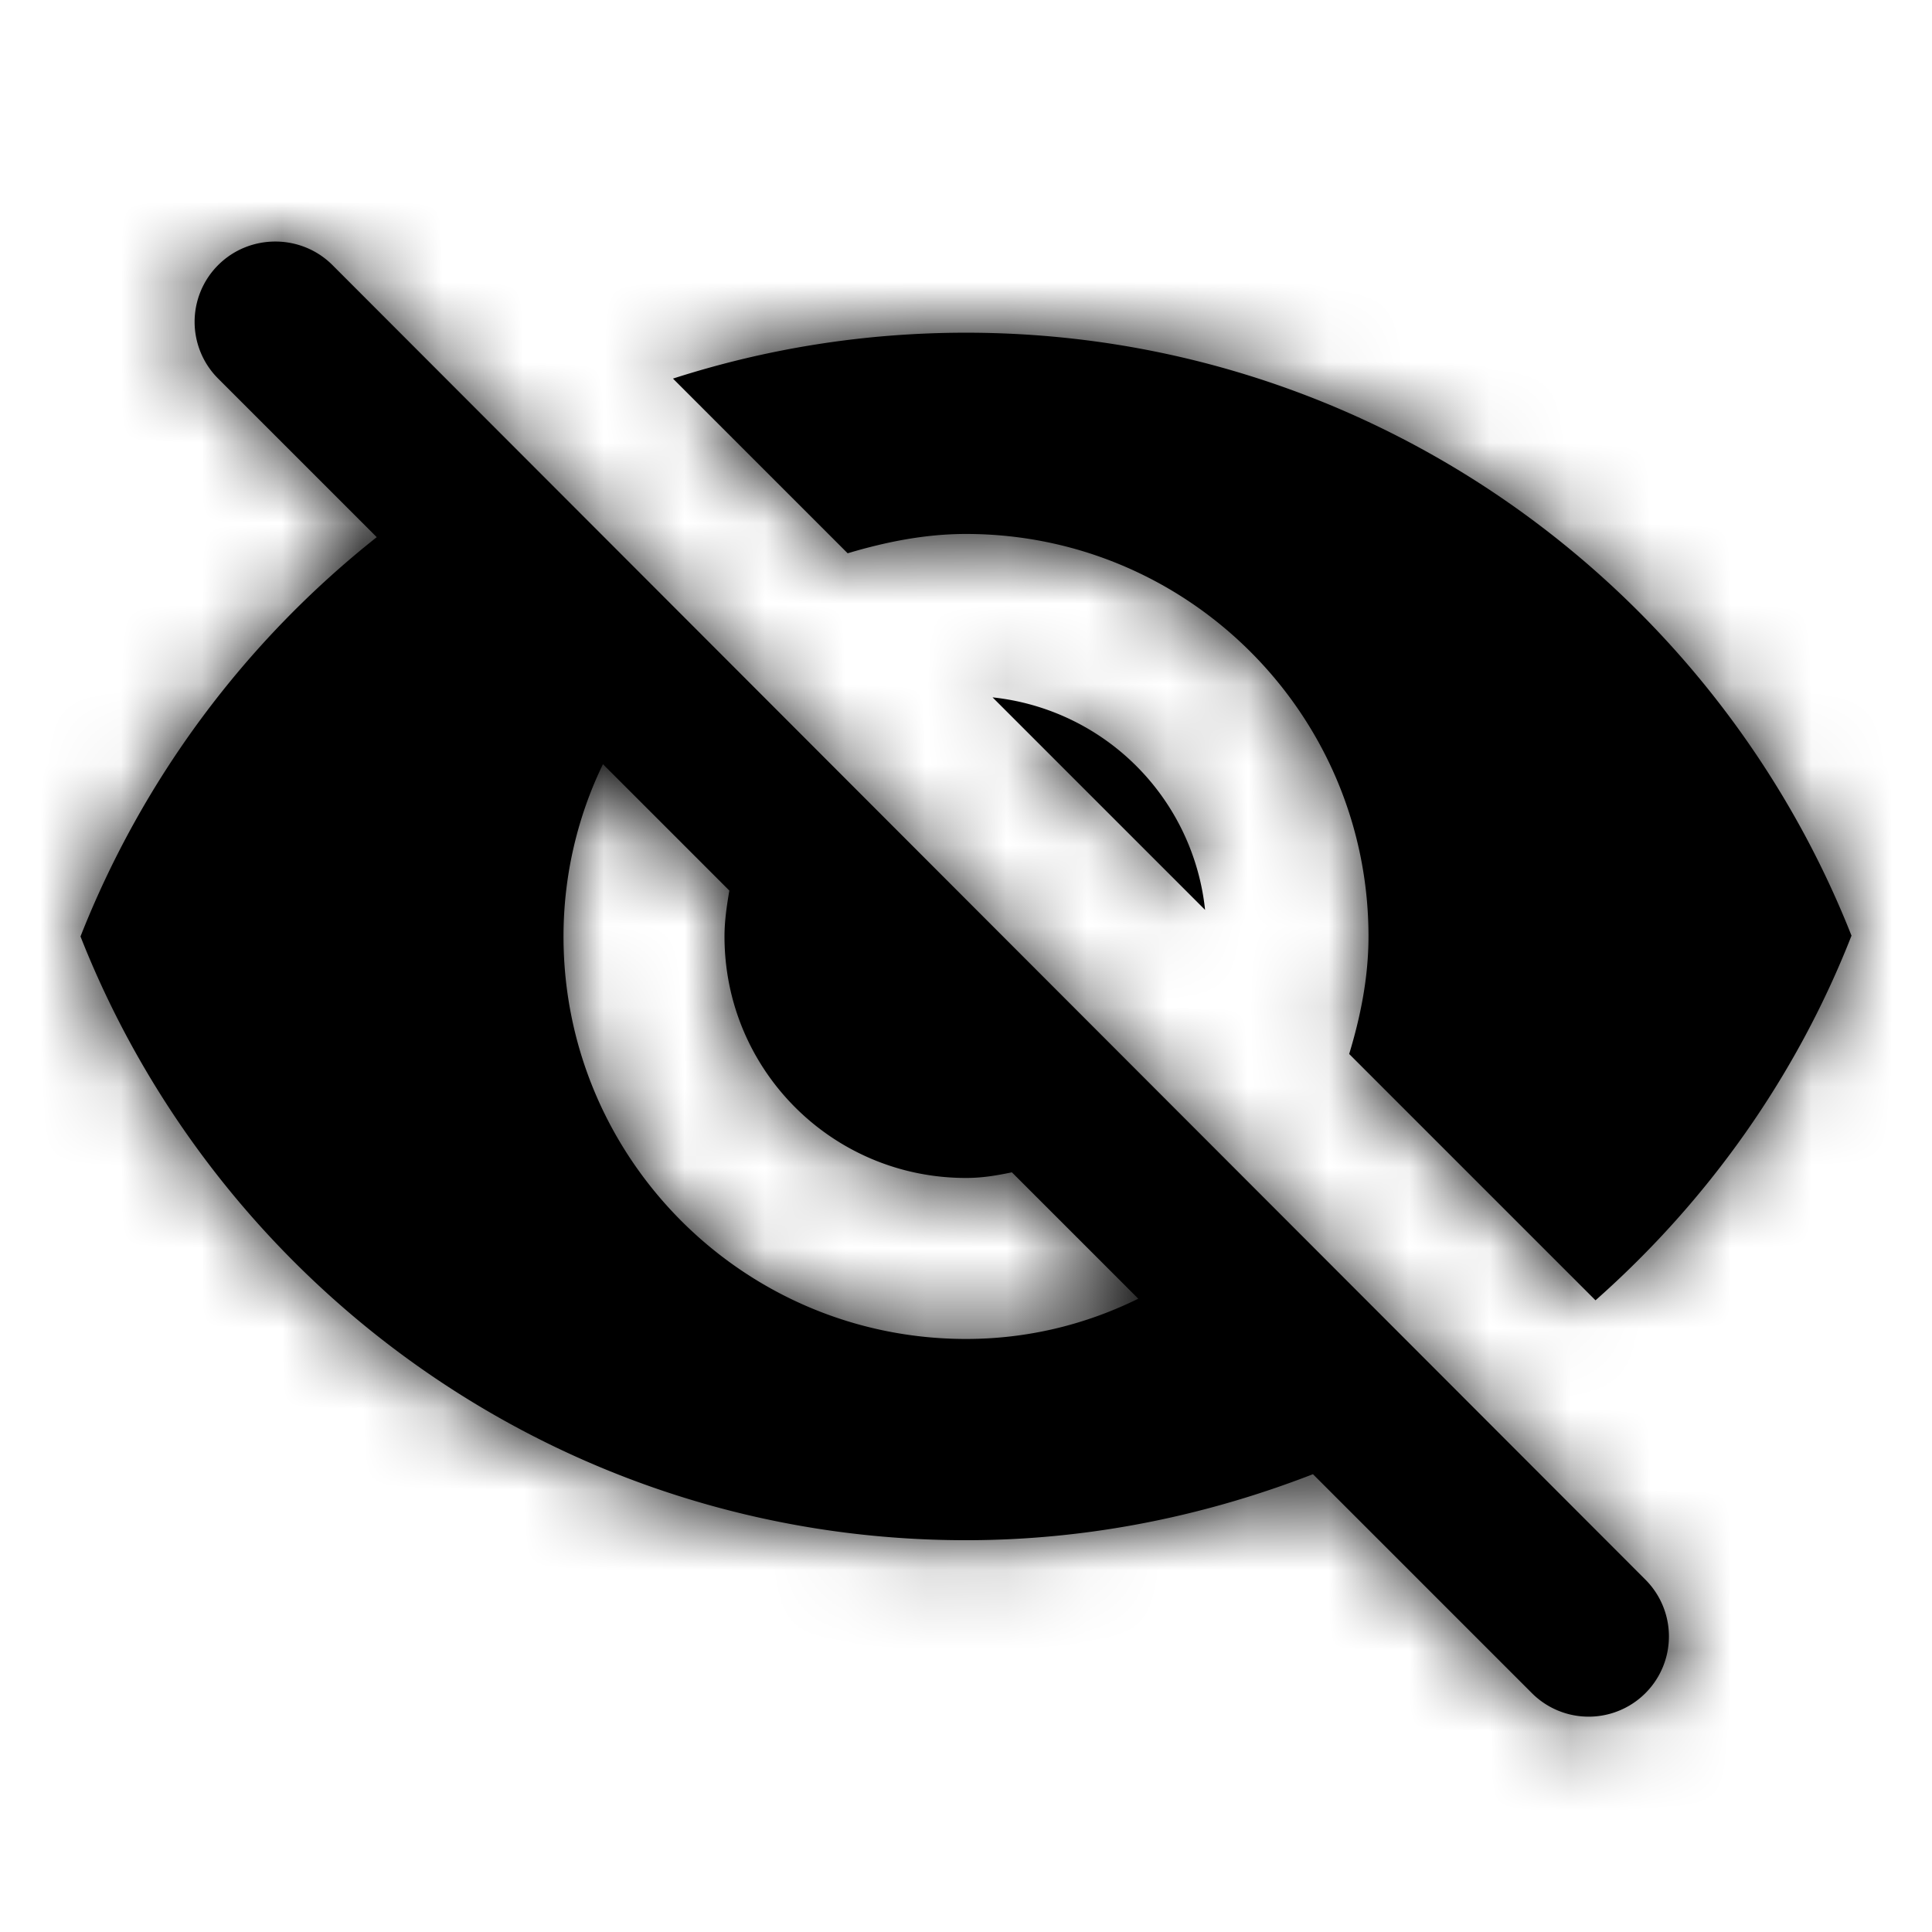 <svg xmlns="http://www.w3.org/2000/svg" xmlns:xlink="http://www.w3.org/1999/xlink" width="24" height="24" viewBox="0 0 24 24">
  <defs>
    <path id="visibility-off-a" d="M12 6.633c2.76 0 5 2.24 5 5 0 .51-.1 1-.24 1.46l3.06 3.06c1.39-1.23 2.49-2.77 3.18-4.53-1.73-4.38-6-7.49-11-7.49-1.27 0-2.49.2-3.64.57l2.17 2.17c.47-.14.96-.24 1.47-.24zm-9.29-3.34a.996.996 0 0 0 0 1.41l1.97 1.97A11.892 11.892 0 0 0 1 11.633c1.73 4.39 6 7.5 11 7.5 1.52 0 2.97-.3 4.31-.82l2.72 2.72a.996.996 0 1 0 1.41-1.41L4.13 3.293c-.39-.39-1.03-.39-1.42 0zM12 16.633c-2.76 0-5-2.24-5-5 0-.77.18-1.5.49-2.14l1.57 1.57c-.03.18-.06.37-.06.57 0 1.66 1.34 3 3 3 .2 0 .38-.03.57-.07l1.57 1.57c-.65.32-1.37.5-2.14.5zm2.97-5.33a2.97 2.97 0 0 0-2.64-2.64l2.64 2.64z"/>
  </defs>
  <g fill="none" fill-rule="evenodd">
    <polygon points="0 0 24 0 24 24 0 24"/>
    <mask id="visibility-off-b" fill="#fff">
      <use xlink:href="#visibility-off-a"/>
    </mask>
    <use fill="#000" xlink:href="#visibility-off-a"/>
    <g fill="#000" mask="url(#visibility-off-b)">
      <rect width="24" height="24"/>
    </g>
  </g>
</svg>
